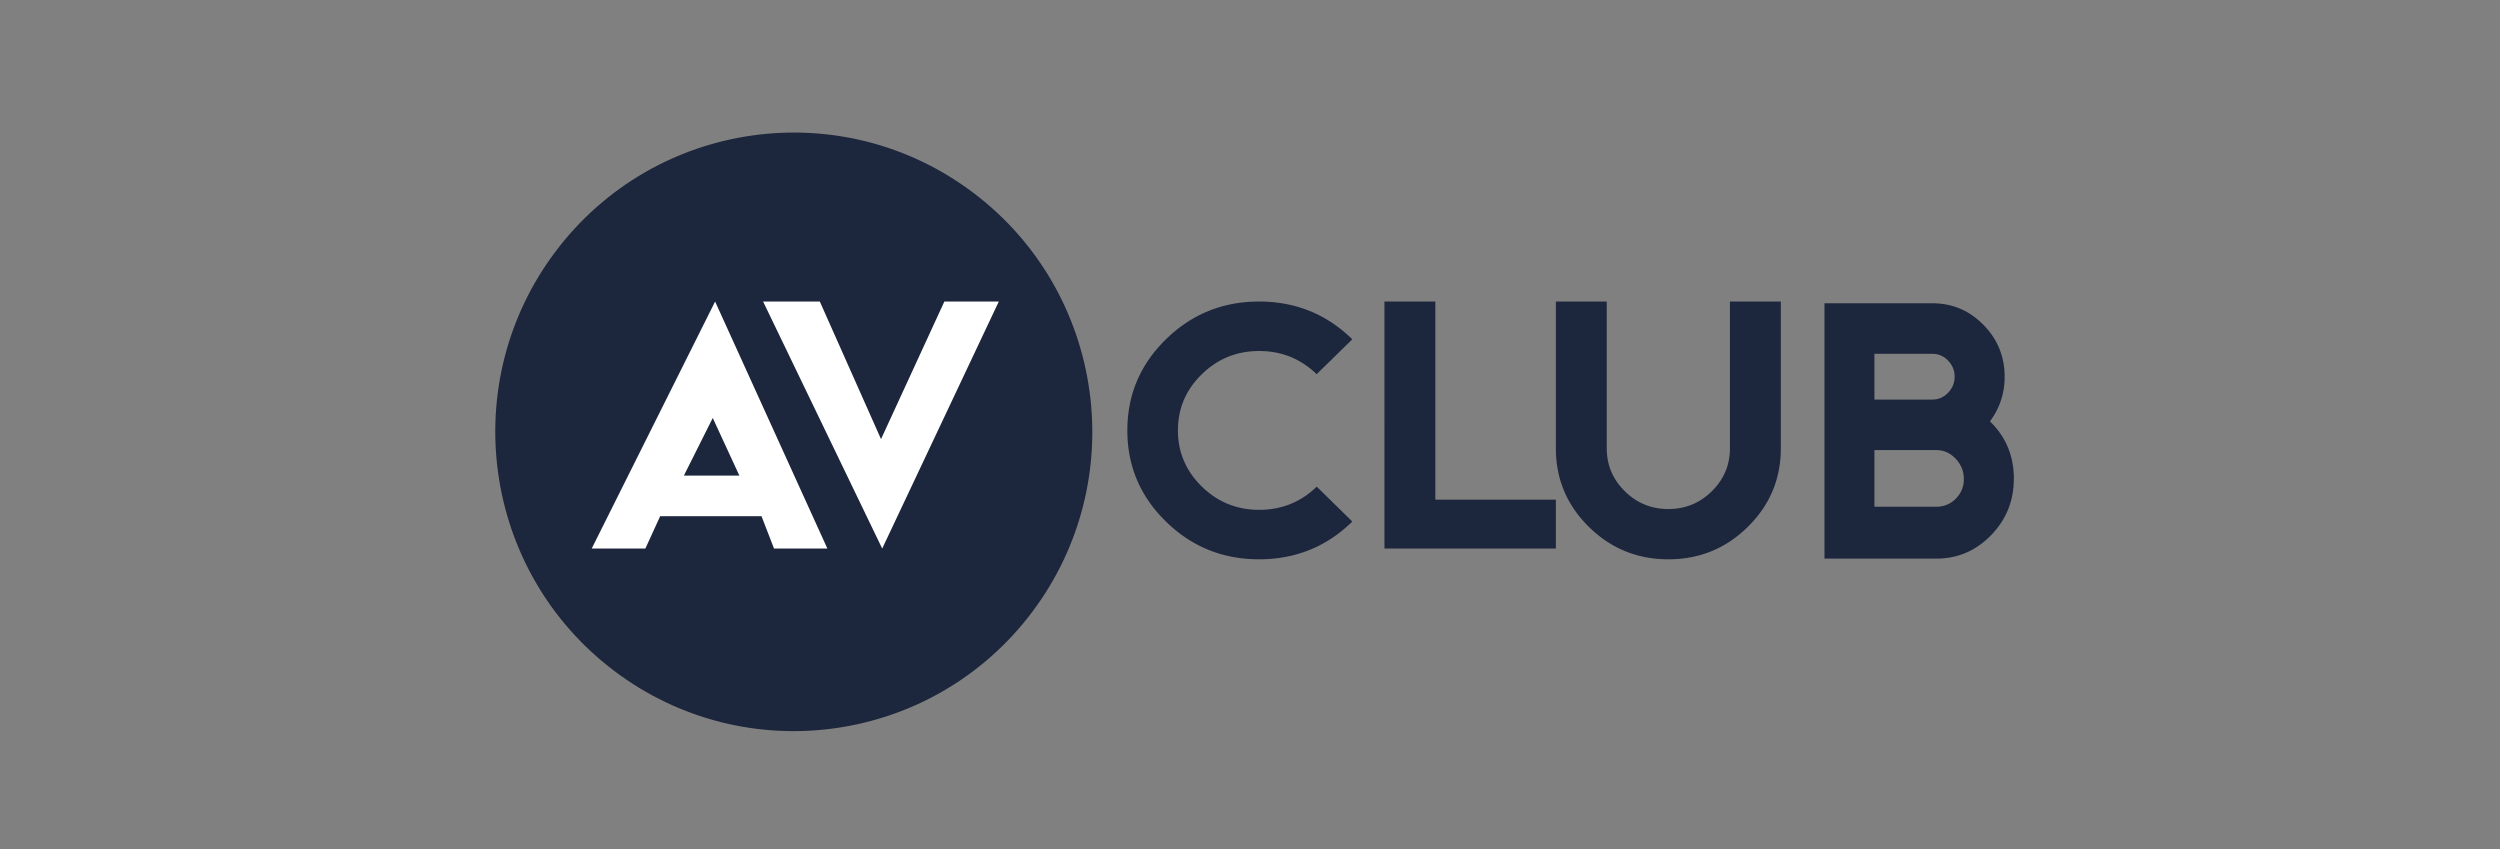 <svg xmlns="http://www.w3.org/2000/svg" width="212" height="72" viewBox="0 0 212 72">
    <rect x="0" y="0" width="212" height="72" fill="#808080" stroke="none"/>
    <g fill="none" fill-rule="nonzero">
        <path fill="#1C263C" d="M47.098 21.346c8.414-11.193 24.283-13.428 35.448-4.991 11.165 8.435 13.396 24.347 4.984 35.539-8.414 11.192-24.283 13.428-35.448 4.995-11.165-8.437-13.398-24.348-4.986-35.543"/>
        <path fill="#FFF" d="M84.697 25.571l-9.886 20.947-10.1-20.947h4.81l5.19 11.667 5.371-11.667h4.615zM57.994 40.33l2.448-4.886 2.256 4.886h-4.704zm2.647-14.759L50.176 46.518h4.55l1.256-2.743h8.594l1.062 2.743h4.524l-9.52-20.947z"/>
        <path fill="#1C263C" d="M114.676 44.227c-2.182 2.136-4.817 3.202-7.903 3.202-3.085 0-5.718-1.066-7.901-3.202-2.183-2.133-3.273-4.71-3.273-7.727 0-3.017 1.09-5.592 3.273-7.727 2.183-2.134 4.816-3.202 7.9-3.202 3.087 0 5.722 1.068 7.904 3.202l-3.025 2.958c-1.354-1.31-2.98-1.965-4.878-1.965-1.895 0-3.518.659-4.864 1.976-1.348 1.317-2.022 2.904-2.022 4.758s.682 3.44 2.026 4.758c1.345 1.317 2.97 1.976 4.868 1.976 1.898 0 3.524-.656 4.878-1.965l3.017 2.958zm17.26 2.29h-14.535V25.572h4.316v16.801h10.22v4.146zm19.078-8.505c0 2.602-.932 4.821-2.793 6.659-1.863 1.84-4.111 2.758-6.746 2.758-2.634 0-4.883-.92-6.745-2.758s-2.793-4.057-2.793-6.657V25.57h4.315v12.44c0 1.422.51 2.636 1.533 3.645 1.021 1.009 2.251 1.512 3.69 1.512 1.438 0 2.668-.503 3.69-1.512 1.022-1.009 1.534-2.222 1.534-3.642V25.57h4.315v12.44zm15.52 2.615c0-.662-.232-1.236-.691-1.725-.464-.49-1.012-.734-1.652-.734h-5.239v4.804h5.24c.653 0 1.207-.227 1.662-.687.452-.458.68-1.011.68-1.658zm-.782-8.683c0-.527-.185-.982-.557-1.366a1.8 1.8 0 0 0-1.338-.574h-4.906v3.88h4.906c.52 0 .966-.192 1.338-.576.372-.383.557-.838.557-1.364zm5.018 8.683c0 1.85-.645 3.436-1.93 4.759-1.285 1.323-2.836 1.985-4.649 1.985h-9.475V25.717h9.14c1.696 0 3.141.61 4.338 1.829 1.199 1.217 1.799 2.683 1.799 4.399a6.198 6.198 0 0 1-1.245 3.788c1.352 1.308 2.03 2.94 2.03 4.894h-.008z"/>
    </g>
</svg>
